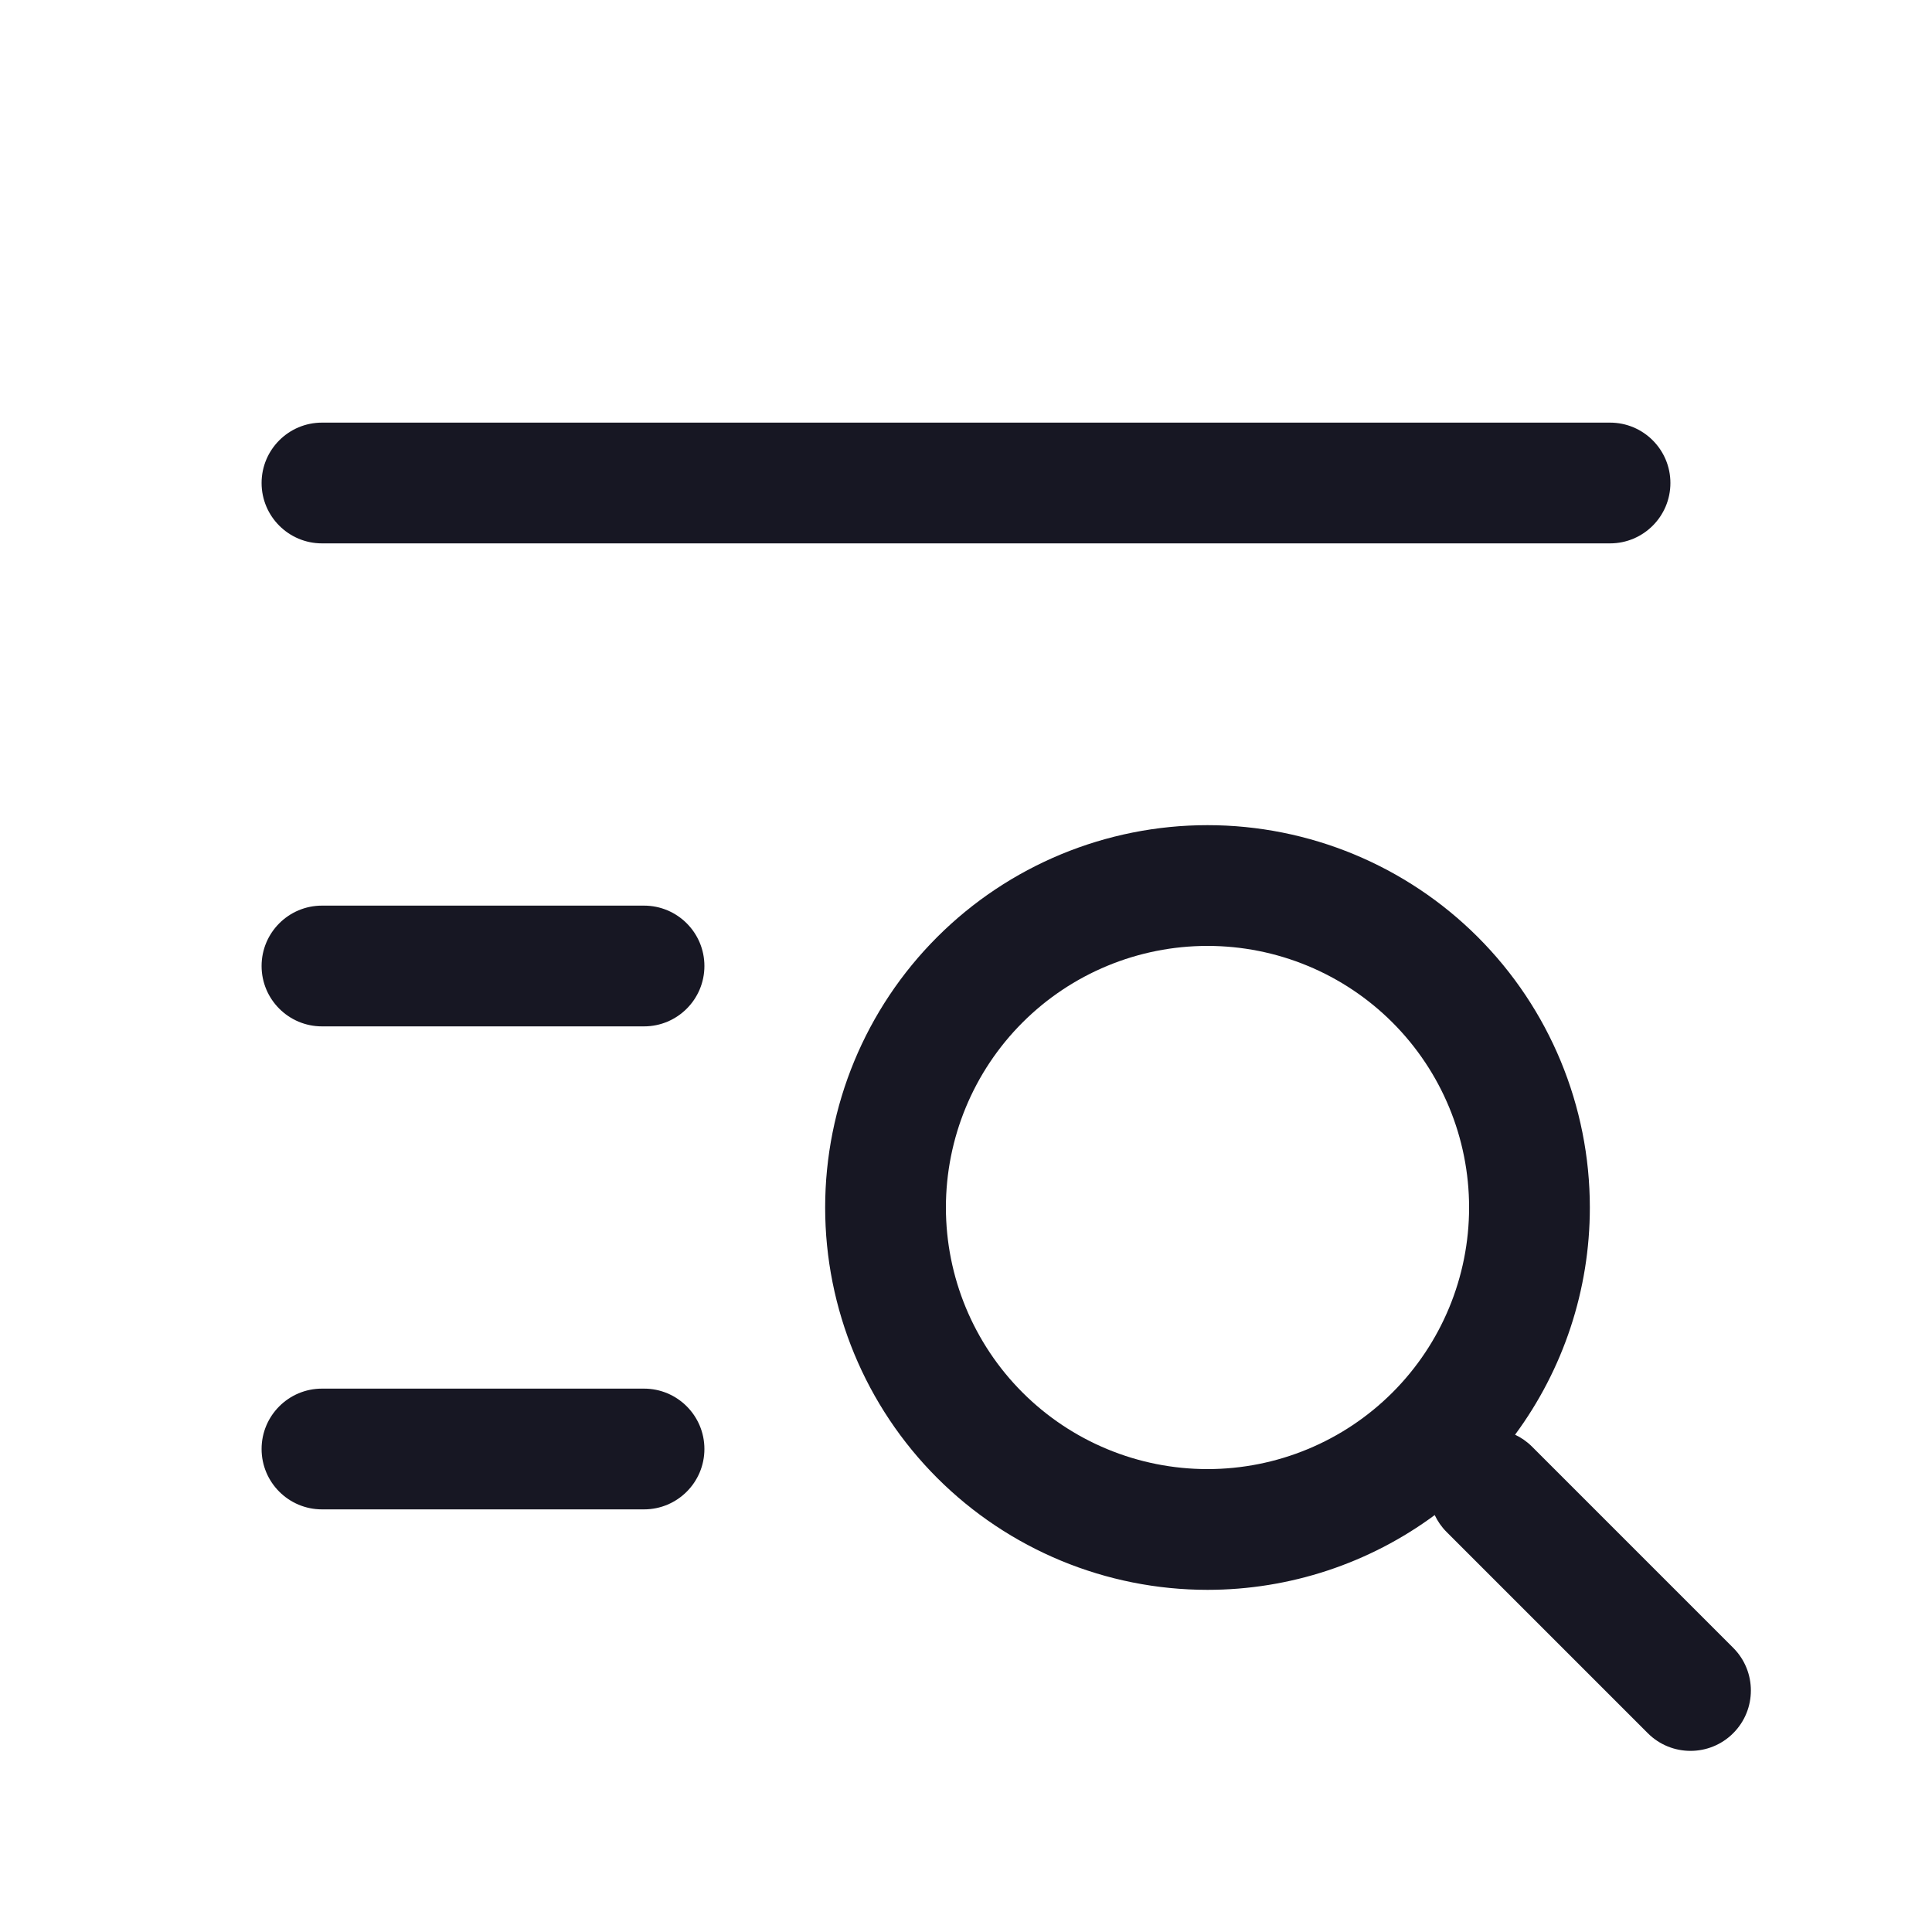 <svg width="20" height="20" viewBox="0 0 20 20" fill="none" xmlns="http://www.w3.org/2000/svg">
<path fill-rule="evenodd" clip-rule="evenodd" d="M2.708 5C2.708 4.655 2.988 4.375 3.333 4.375H16.667C17.012 4.375 17.292 4.655 17.292 5C17.292 5.345 17.012 5.625 16.667 5.625H3.333C2.988 5.625 2.708 5.345 2.708 5Z" fill="#171723"/>
<path fill-rule="evenodd" clip-rule="evenodd" d="M2.708 10C2.708 9.655 2.988 9.375 3.333 9.375H6.667C7.012 9.375 7.292 9.655 7.292 10C7.292 10.345 7.012 10.625 6.667 10.625H3.333C2.988 10.625 2.708 10.345 2.708 10Z" fill="#171723"/>
<path fill-rule="evenodd" clip-rule="evenodd" d="M2.708 15C2.708 14.655 2.988 14.375 3.333 14.375H6.667C7.012 14.375 7.292 14.655 7.292 15C7.292 15.345 7.012 15.625 6.667 15.625H3.333C2.988 15.625 2.708 15.345 2.708 15Z" fill="#171723"/>
<path fill-rule="evenodd" clip-rule="evenodd" d="M12.5 8.542C11.45 8.542 10.443 8.959 9.701 9.701C8.959 10.443 8.542 11.45 8.542 12.5C8.542 13.55 8.959 14.557 9.701 15.299C10.443 16.041 11.45 16.458 12.5 16.458C13.352 16.458 14.175 16.184 14.852 15.684C14.882 15.747 14.922 15.806 14.975 15.859L17.058 17.942C17.302 18.186 17.698 18.186 17.942 17.942C18.186 17.698 18.186 17.302 17.942 17.058L15.859 14.975C15.806 14.922 15.747 14.882 15.684 14.852C16.184 14.175 16.458 13.352 16.458 12.5C16.458 11.45 16.041 10.443 15.299 9.701C14.557 8.959 13.55 8.542 12.5 8.542ZM12.5 9.792C11.782 9.792 11.093 10.077 10.585 10.585C10.077 11.093 9.792 11.782 9.792 12.5C9.792 13.218 10.077 13.907 10.585 14.415C11.093 14.923 11.782 15.208 12.5 15.208C13.218 15.208 13.907 14.923 14.415 14.415C14.923 13.907 15.208 13.218 15.208 12.5C15.208 11.782 14.923 11.093 14.415 10.585C13.907 10.077 13.218 9.792 12.5 9.792Z" fill="#171723"/>
</svg>
